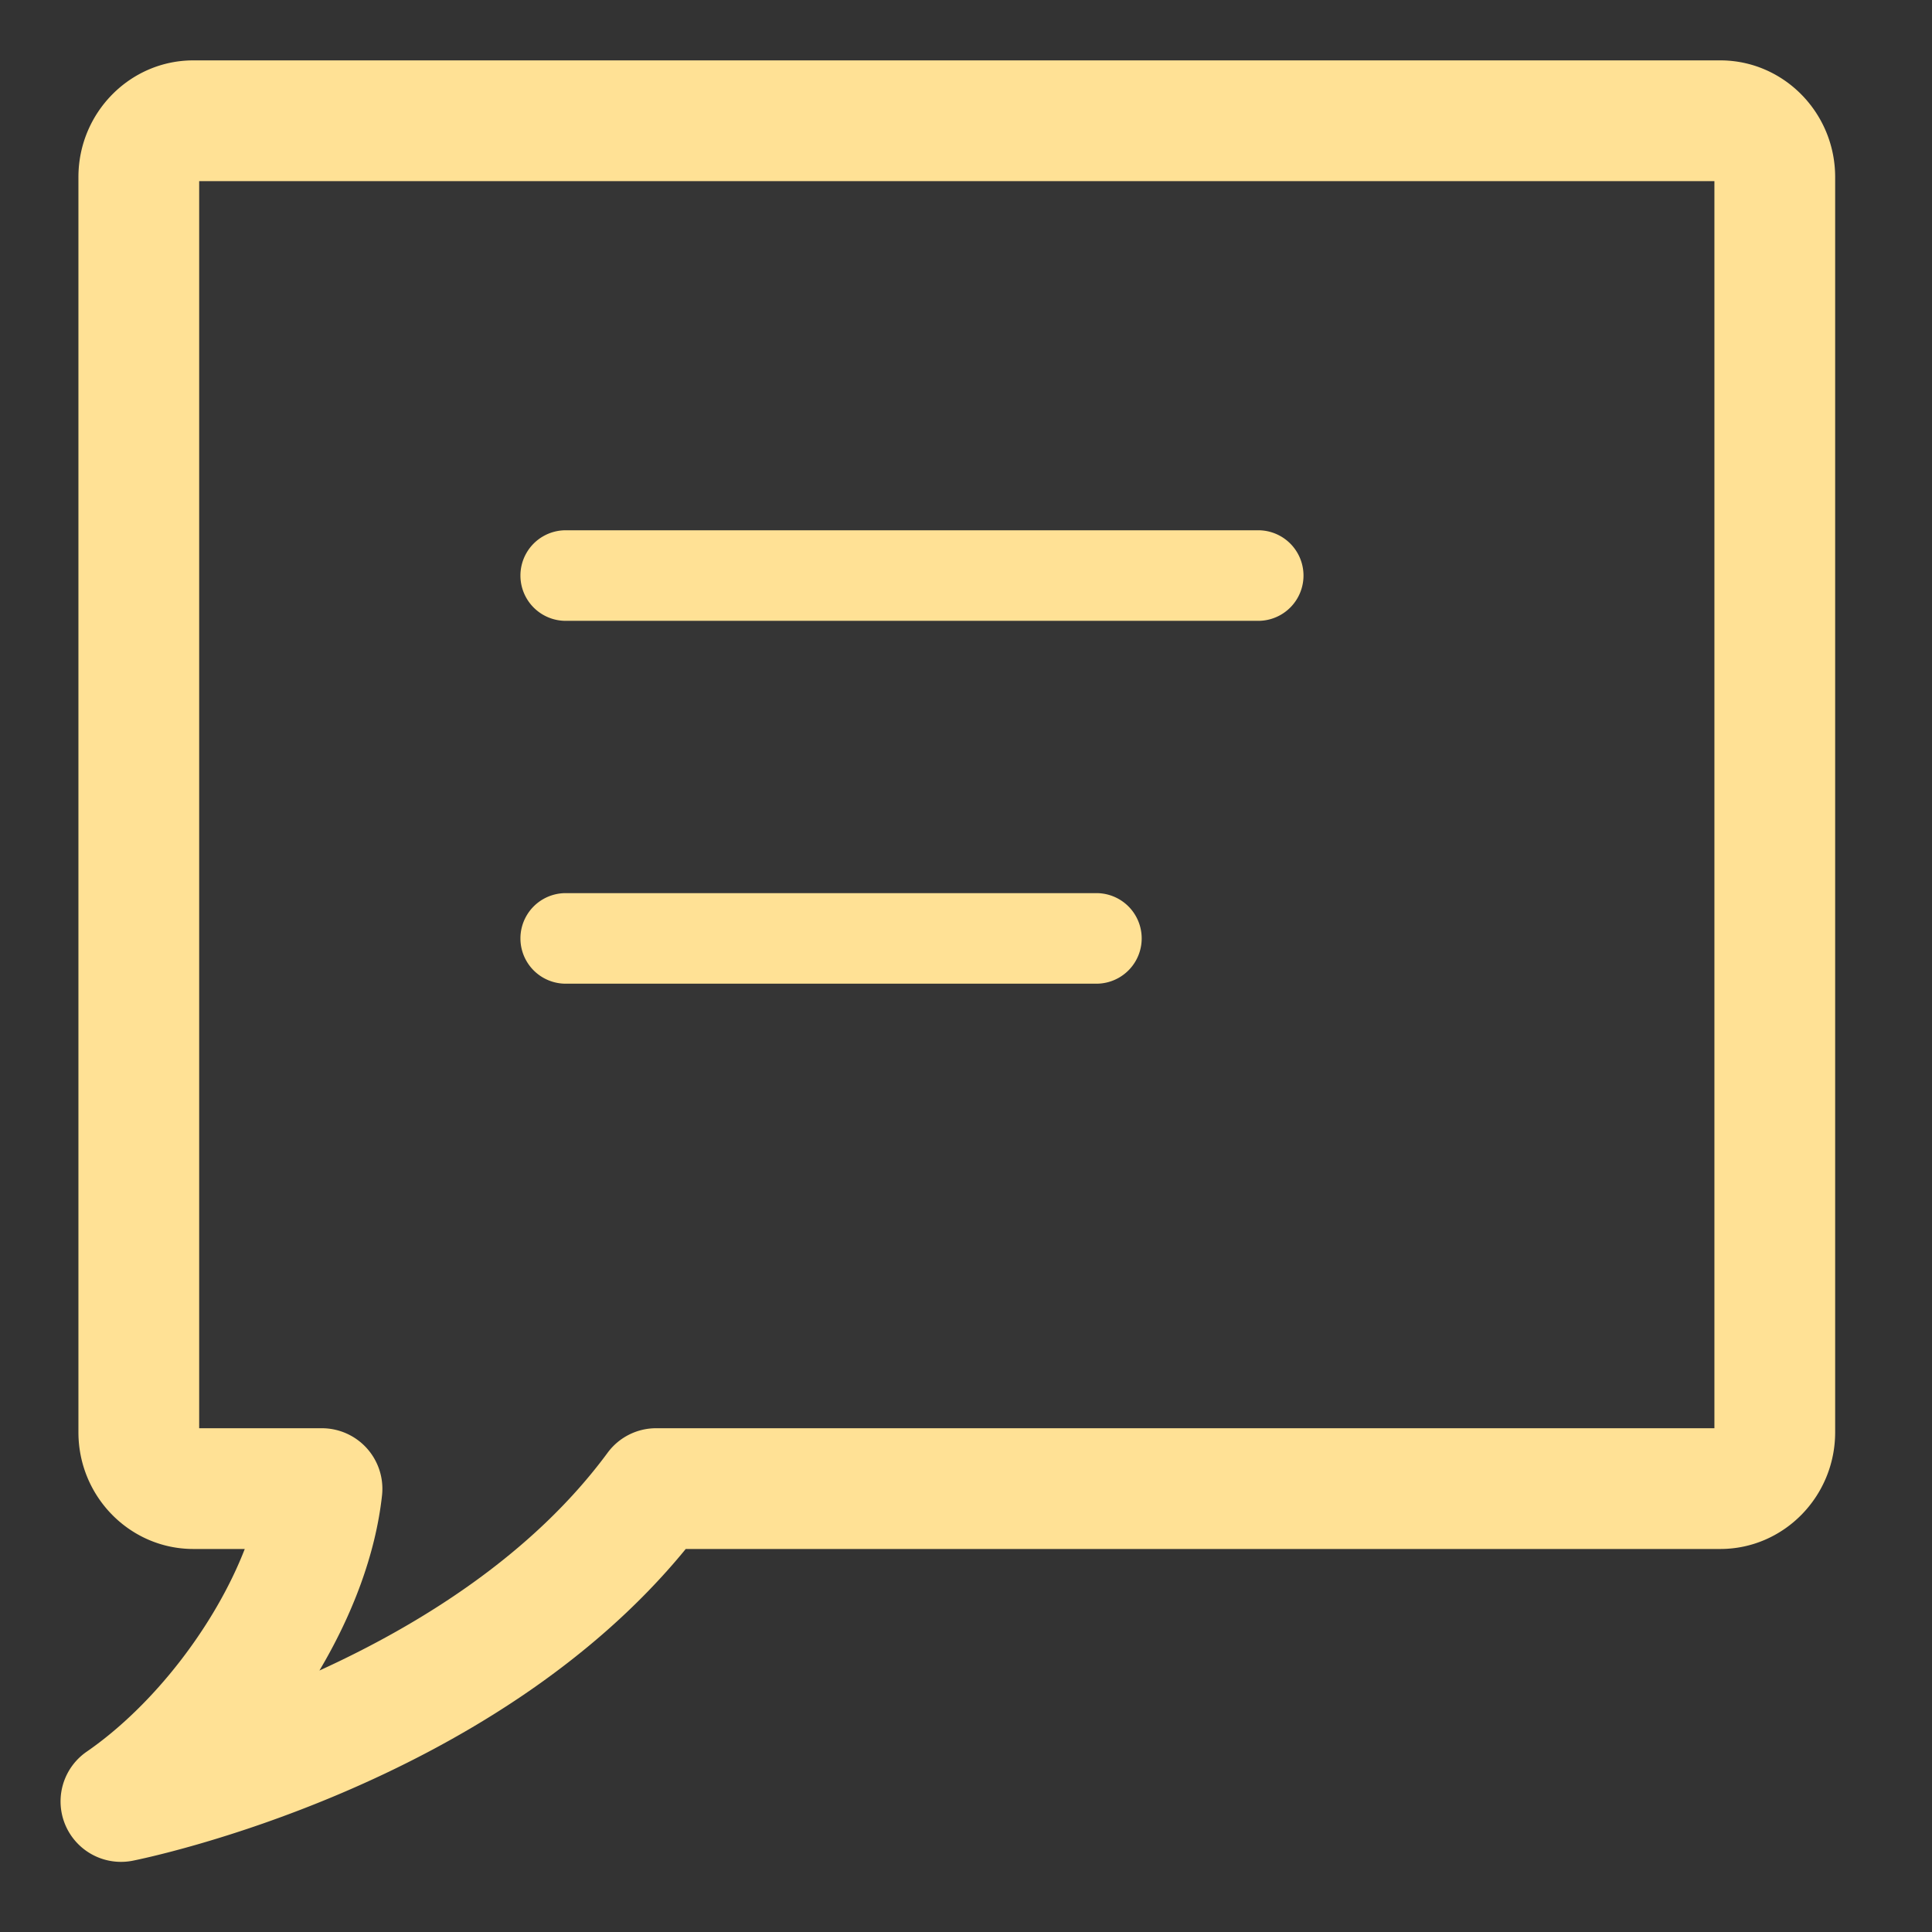 <svg xmlns="http://www.w3.org/2000/svg" width="32" height="32" viewBox="0 0 32 32">
    <rect x="0" y="0" width="32" height="32" fill="#333333" stroke="none"/>
    <g fill="none" fill-rule="evenodd">
        <path fill="#FFF" fill-opacity=".01" d="M10.473 25.4c-2.955 4.006-8.869 5.184-8.869 5.184C3.2 29.482 4.732 27.287 4.938 25.4H2.806c-.498 0-.903-.418-.903-.933V3.933c0-.515.405-.933.903-.933h25.29c.5 0 .904.418.904.933v20.534c0 .515-.404.933-.903.933H10.473z"/>
        <g fill="#FFE195">
            <path d="M28.396 23.656H10.869a.998.998 0 0 0-.805.406c-1.253 1.7-3.127 2.856-4.773 3.607.54-.912.929-1.913 1.037-2.905a1.003 1.003 0 0 0-.994-1.108H3.299V3h25.097v20.656zM28.493 1H3.203c-1.05 0-1.904.867-1.904 1.933v20.79c0 1.066.854 1.933 1.904 1.933h.851c-.486 1.252-1.498 2.585-2.622 3.36a1.001 1.001 0 0 0 .763 1.804c.249-.049 5.942-1.223 9.163-5.164h17.135c1.049 0 1.903-.867 1.903-1.934V2.933c0-1.066-.854-1.933-1.903-1.933z"/>
            <path d="M9.37 10.283h11.47a.75.75 0 0 0 0-1.5H9.37a.75.75 0 0 0 0 1.5M9.37 16.293h8.79a.75.75 0 0 0 0-1.5H9.37a.75.75 0 0 0 0 1.5"/>
        </g>
    </g>
</svg>

